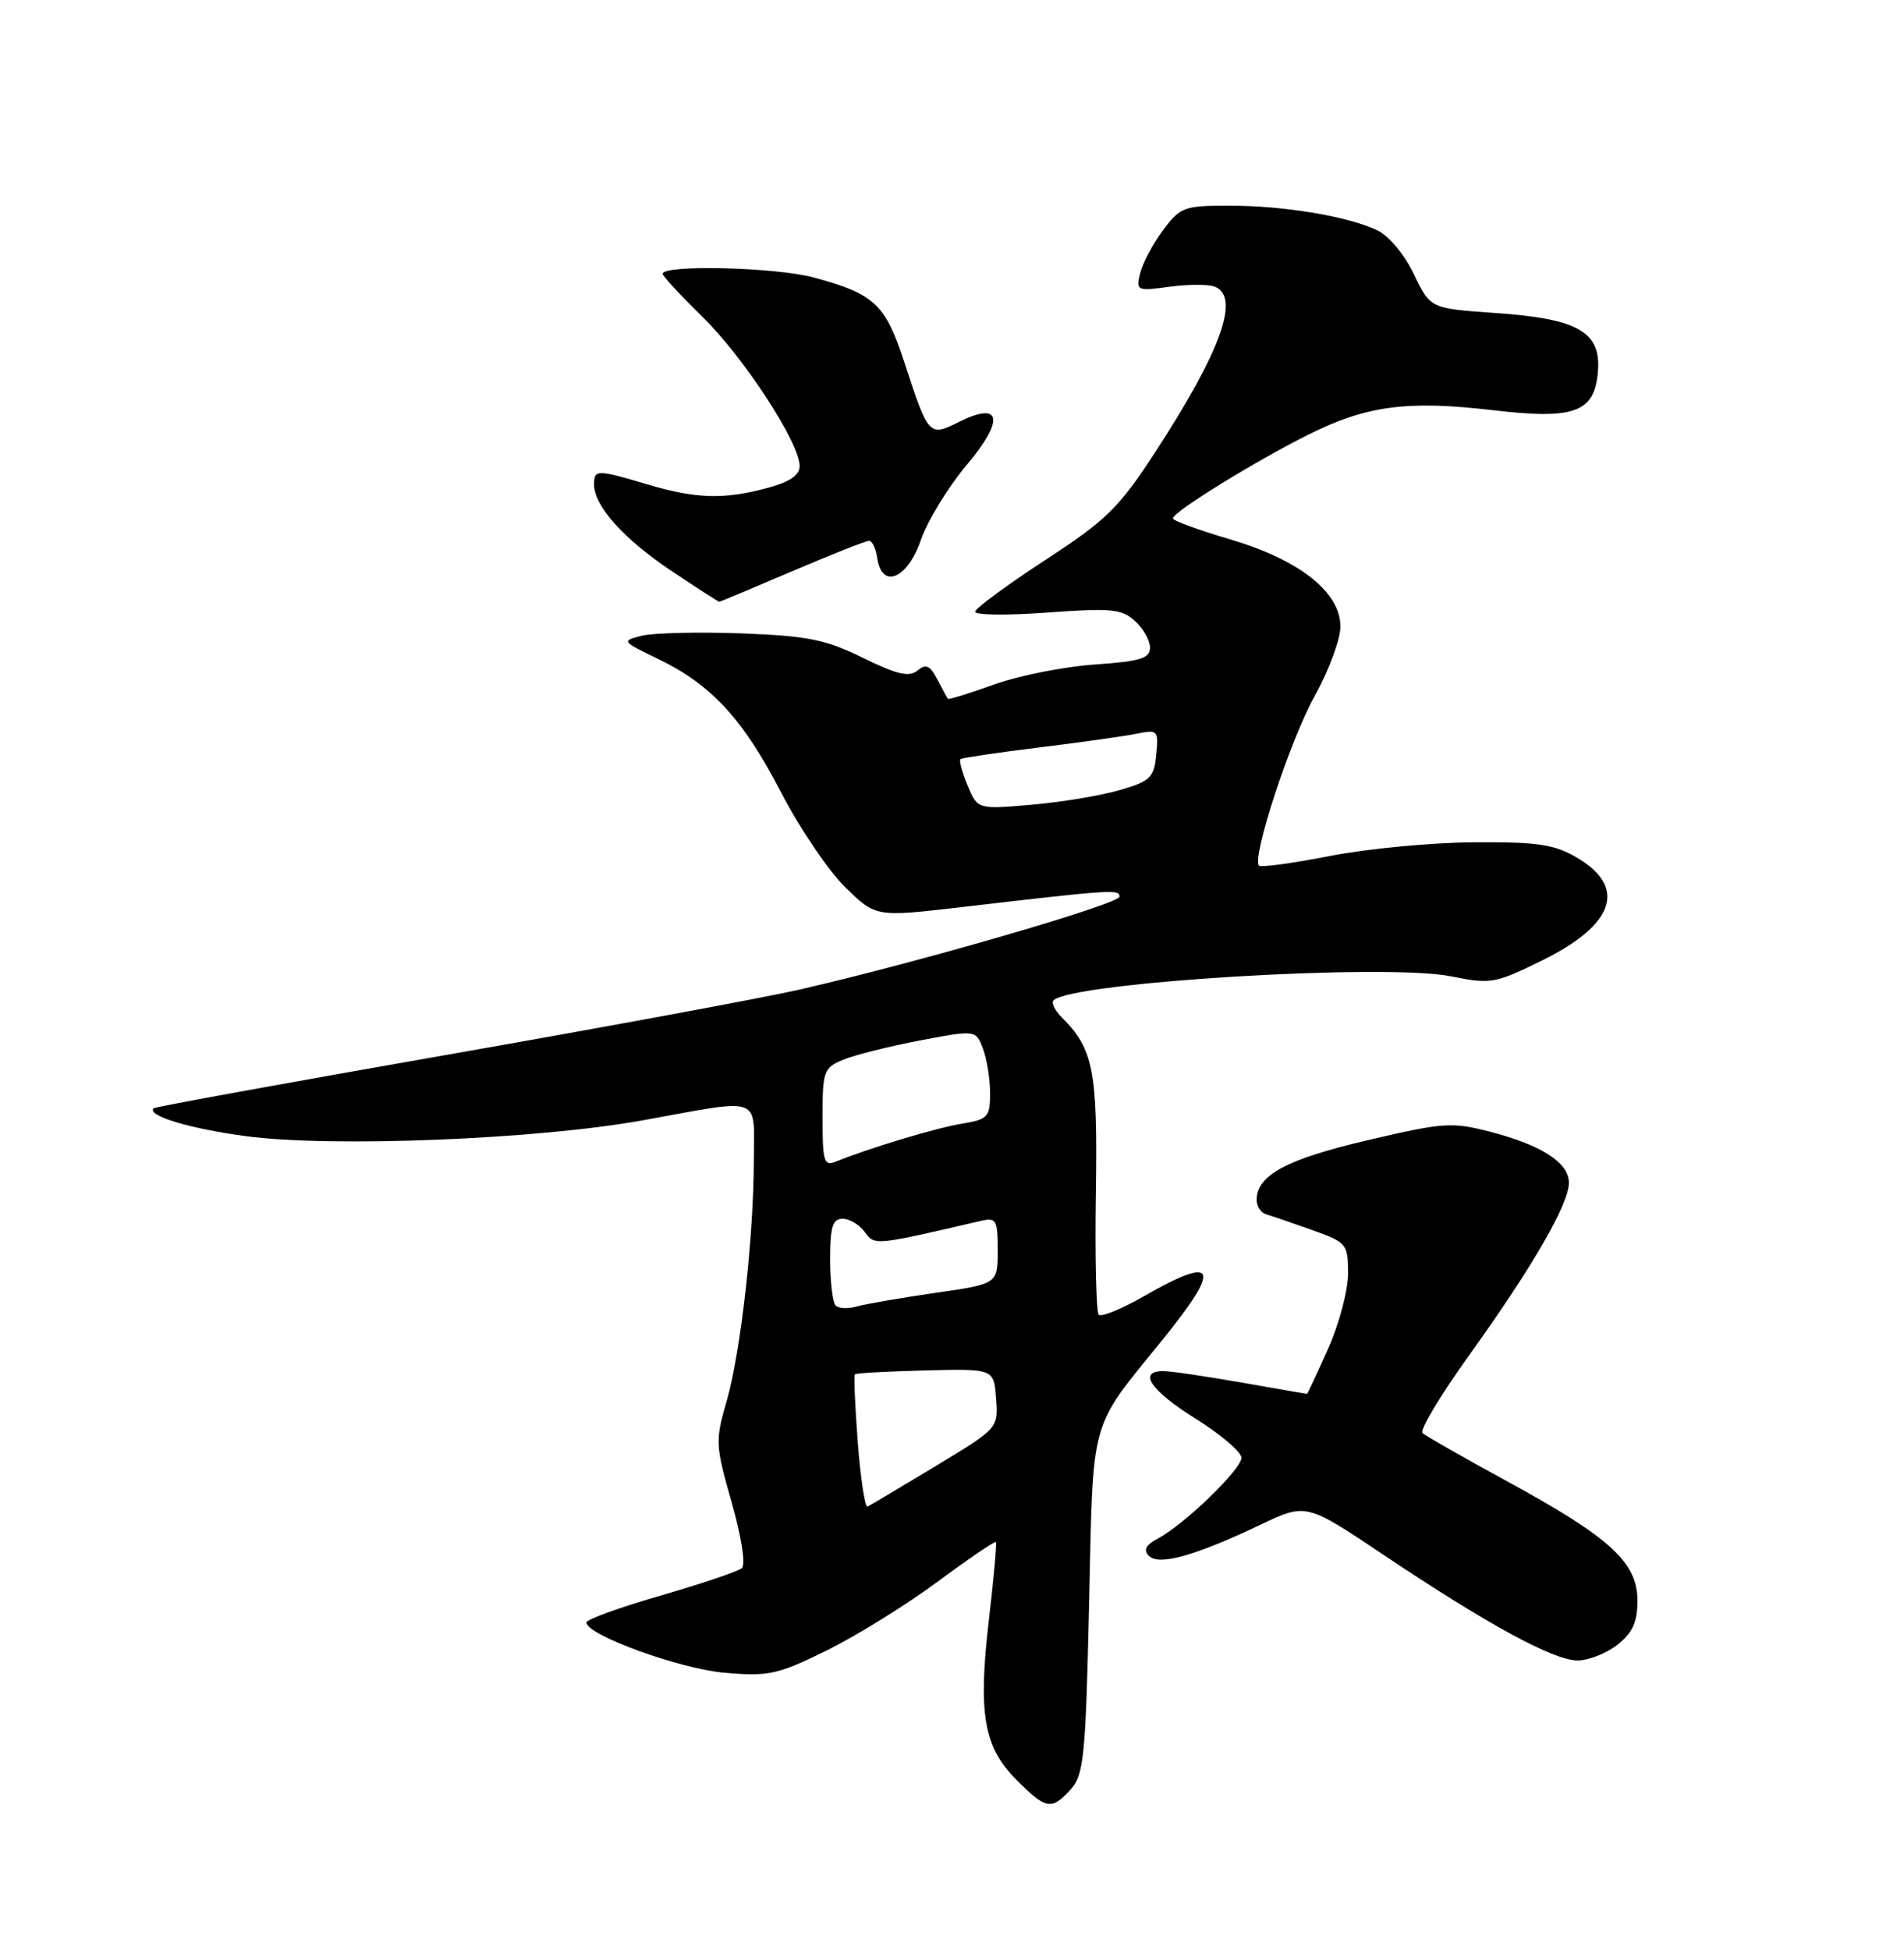 <?xml version="1.0" encoding="UTF-8" standalone="no"?>
<!DOCTYPE svg PUBLIC "-//W3C//DTD SVG 1.1//EN" "http://www.w3.org/Graphics/SVG/1.1/DTD/svg11.dtd" >
<svg xmlns="http://www.w3.org/2000/svg" xmlns:xlink="http://www.w3.org/1999/xlink" version="1.1" viewBox="0 0 250 256">
 <g >
 <path fill="currentColor"
d=" M 140.60 234.90 C 142.31 233.00 142.55 230.61 143.00 210.60 C 143.56 185.66 142.95 187.84 152.64 175.89 C 160.42 166.29 159.78 164.69 150.31 170.11 C 147.33 171.82 144.61 172.94 144.27 172.60 C 143.93 172.27 143.76 165.05 143.89 156.57 C 144.13 140.55 143.58 137.72 139.40 133.55 C 138.50 132.64 138.02 131.65 138.33 131.33 C 140.72 128.95 181.92 126.45 190.49 128.17 C 195.75 129.23 196.29 129.13 202.50 126.08 C 212.04 121.38 213.68 116.46 207.00 112.56 C 204.08 110.85 201.84 110.52 193.50 110.58 C 188.00 110.61 179.51 111.42 174.64 112.37 C 169.76 113.33 165.56 113.90 165.31 113.64 C 164.32 112.65 169.39 97.18 172.61 91.40 C 174.47 88.05 176.00 83.94 176.00 82.26 C 176.00 77.73 170.62 73.49 161.46 70.79 C 157.36 69.59 154.00 68.35 154.01 68.05 C 154.02 67.20 164.78 60.56 171.83 57.04 C 179.47 53.24 184.77 52.54 196.00 53.85 C 206.74 55.11 209.36 54.16 209.81 48.80 C 210.24 43.57 207.25 41.85 196.34 41.09 C 187.81 40.50 187.81 40.50 185.65 36.00 C 184.43 33.44 182.36 30.96 180.85 30.24 C 176.95 28.39 168.60 27.00 161.41 27.00 C 155.45 27.00 154.97 27.18 152.69 30.25 C 151.36 32.04 150.02 34.57 149.70 35.88 C 149.14 38.17 149.28 38.23 153.54 37.65 C 155.97 37.32 158.64 37.31 159.48 37.63 C 162.90 38.94 160.35 46.05 151.67 59.38 C 146.89 66.71 145.30 68.27 137.19 73.56 C 132.18 76.83 128.07 79.86 128.04 80.31 C 128.02 80.76 132.28 80.81 137.52 80.42 C 145.88 79.81 147.28 79.94 149.02 81.52 C 150.11 82.50 151.00 84.08 151.00 85.02 C 151.00 86.44 149.74 86.82 143.75 87.24 C 139.76 87.51 133.83 88.69 130.57 89.85 C 127.31 91.02 124.56 91.87 124.46 91.74 C 124.35 91.61 123.73 90.46 123.07 89.19 C 122.11 87.35 121.57 87.11 120.47 88.03 C 119.38 88.93 117.79 88.56 113.30 86.36 C 108.37 83.94 106.03 83.48 97.28 83.15 C 91.65 82.95 85.80 83.09 84.28 83.46 C 81.58 84.14 81.61 84.19 86.38 86.49 C 93.41 89.88 97.57 94.39 102.56 104.04 C 105.00 108.74 108.79 114.34 110.99 116.49 C 115.00 120.40 115.00 120.40 126.25 119.09 C 146.04 116.78 147.00 116.72 147.00 117.71 C 147.00 118.67 120.79 126.29 105.00 129.91 C 100.33 130.98 79.40 134.85 58.50 138.51 C 37.60 142.17 20.35 145.31 20.17 145.50 C 19.22 146.45 24.85 148.16 32.22 149.15 C 43.47 150.67 70.59 149.59 84.50 147.06 C 100.25 144.20 99.00 143.75 98.98 152.25 C 98.96 162.48 97.26 177.53 95.41 183.94 C 93.90 189.14 93.93 189.75 96.07 197.24 C 97.37 201.80 97.93 205.42 97.40 205.87 C 96.91 206.30 92.11 207.92 86.75 209.47 C 81.39 211.01 77.00 212.61 77.00 213.00 C 77.00 214.65 89.26 219.10 95.20 219.61 C 100.93 220.10 102.14 219.83 108.50 216.70 C 112.35 214.81 118.88 210.77 123.00 207.73 C 127.12 204.68 130.62 202.30 130.76 202.44 C 130.90 202.57 130.49 207.15 129.85 212.60 C 128.40 224.98 129.15 229.35 133.48 233.68 C 137.38 237.58 138.06 237.69 140.60 234.90 Z  M 212.37 215.93 C 214.37 214.35 215.00 212.96 215.00 210.12 C 215.00 205.13 211.43 201.85 198.00 194.53 C 192.22 191.38 187.17 188.50 186.78 188.13 C 186.38 187.76 189.15 183.14 192.94 177.87 C 201.21 166.35 206.00 158.07 206.00 155.28 C 206.00 152.65 202.46 150.35 195.66 148.58 C 190.64 147.28 189.54 147.35 179.53 149.70 C 168.90 152.19 165.00 154.29 165.00 157.53 C 165.00 158.37 165.56 159.22 166.25 159.42 C 166.94 159.62 169.64 160.54 172.25 161.47 C 176.85 163.11 177.00 163.29 177.00 167.21 C 177.00 169.43 175.81 173.89 174.36 177.12 C 172.91 180.36 171.68 183.00 171.61 183.00 C 171.55 183.00 167.68 182.32 163.00 181.50 C 158.32 180.68 153.71 180.00 152.75 180.00 C 149.34 180.00 151.08 182.55 157.00 186.26 C 160.30 188.32 163.00 190.62 163.00 191.38 C 163.00 192.90 155.55 200.10 152.04 201.98 C 150.43 202.84 150.09 203.49 150.86 204.26 C 152.18 205.58 156.92 204.26 165.50 200.17 C 171.50 197.32 171.50 197.32 181.64 204.11 C 195.30 213.26 203.96 217.97 207.12 217.99 C 208.55 217.99 210.92 217.07 212.37 215.93 Z  M 104.00 75.00 C 109.15 72.80 113.70 71.00 114.11 71.00 C 114.52 71.00 115.00 72.01 115.18 73.25 C 115.77 77.41 119.15 76.02 120.91 70.90 C 121.79 68.37 124.48 63.96 126.89 61.09 C 131.95 55.09 131.52 52.60 125.90 55.40 C 121.99 57.35 121.91 57.26 118.76 47.62 C 116.26 39.92 114.82 38.58 106.81 36.42 C 101.84 35.08 86.98 34.72 87.01 35.95 C 87.02 36.25 89.39 38.81 92.26 41.62 C 97.69 46.94 105.00 58.16 105.00 61.19 C 105.00 62.38 103.68 63.28 100.77 64.06 C 95.05 65.60 91.41 65.49 85.02 63.60 C 78.36 61.62 78.00 61.62 78.00 63.60 C 78.00 66.42 81.88 70.75 88.13 74.93 C 91.48 77.17 94.32 79.00 94.43 79.00 C 94.55 79.00 98.85 77.20 104.00 75.00 Z  M 112.63 189.38 C 112.27 184.61 112.09 180.57 112.25 180.42 C 112.40 180.26 116.57 180.04 121.52 179.91 C 130.50 179.69 130.50 179.69 130.79 183.60 C 131.08 187.50 131.08 187.50 122.80 192.50 C 118.25 195.25 114.25 197.63 113.91 197.78 C 113.58 197.94 113.00 194.16 112.63 189.38 Z  M 109.72 171.39 C 109.33 170.99 109.00 168.27 109.00 165.33 C 109.00 161.06 109.33 160.00 110.64 160.00 C 111.54 160.00 112.85 160.78 113.54 161.73 C 114.86 163.53 114.77 163.54 128.75 160.29 C 130.82 159.81 131.00 160.12 131.00 164.16 C 131.00 168.56 131.00 168.56 122.75 169.74 C 118.21 170.40 113.59 171.20 112.47 171.52 C 111.36 171.85 110.12 171.79 109.72 171.39 Z  M 108.00 146.73 C 108.00 140.59 108.15 140.18 110.75 139.11 C 112.26 138.49 116.79 137.36 120.81 136.59 C 128.13 135.21 128.13 135.21 129.06 137.67 C 129.58 139.02 130.00 141.66 130.00 143.52 C 130.00 146.66 129.72 146.96 126.25 147.53 C 122.82 148.10 114.04 150.75 109.75 152.50 C 108.19 153.14 108.00 152.51 108.00 146.73 Z  M 127.04 103.10 C 126.32 101.36 125.90 99.81 126.12 99.65 C 126.33 99.49 131.00 98.80 136.50 98.12 C 142.00 97.45 147.77 96.63 149.32 96.31 C 152.02 95.77 152.13 95.89 151.82 99.08 C 151.53 102.09 151.06 102.55 147.00 103.73 C 144.53 104.45 139.32 105.32 135.43 105.65 C 128.35 106.26 128.35 106.26 127.04 103.10 Z "/>
</g>
</svg>
